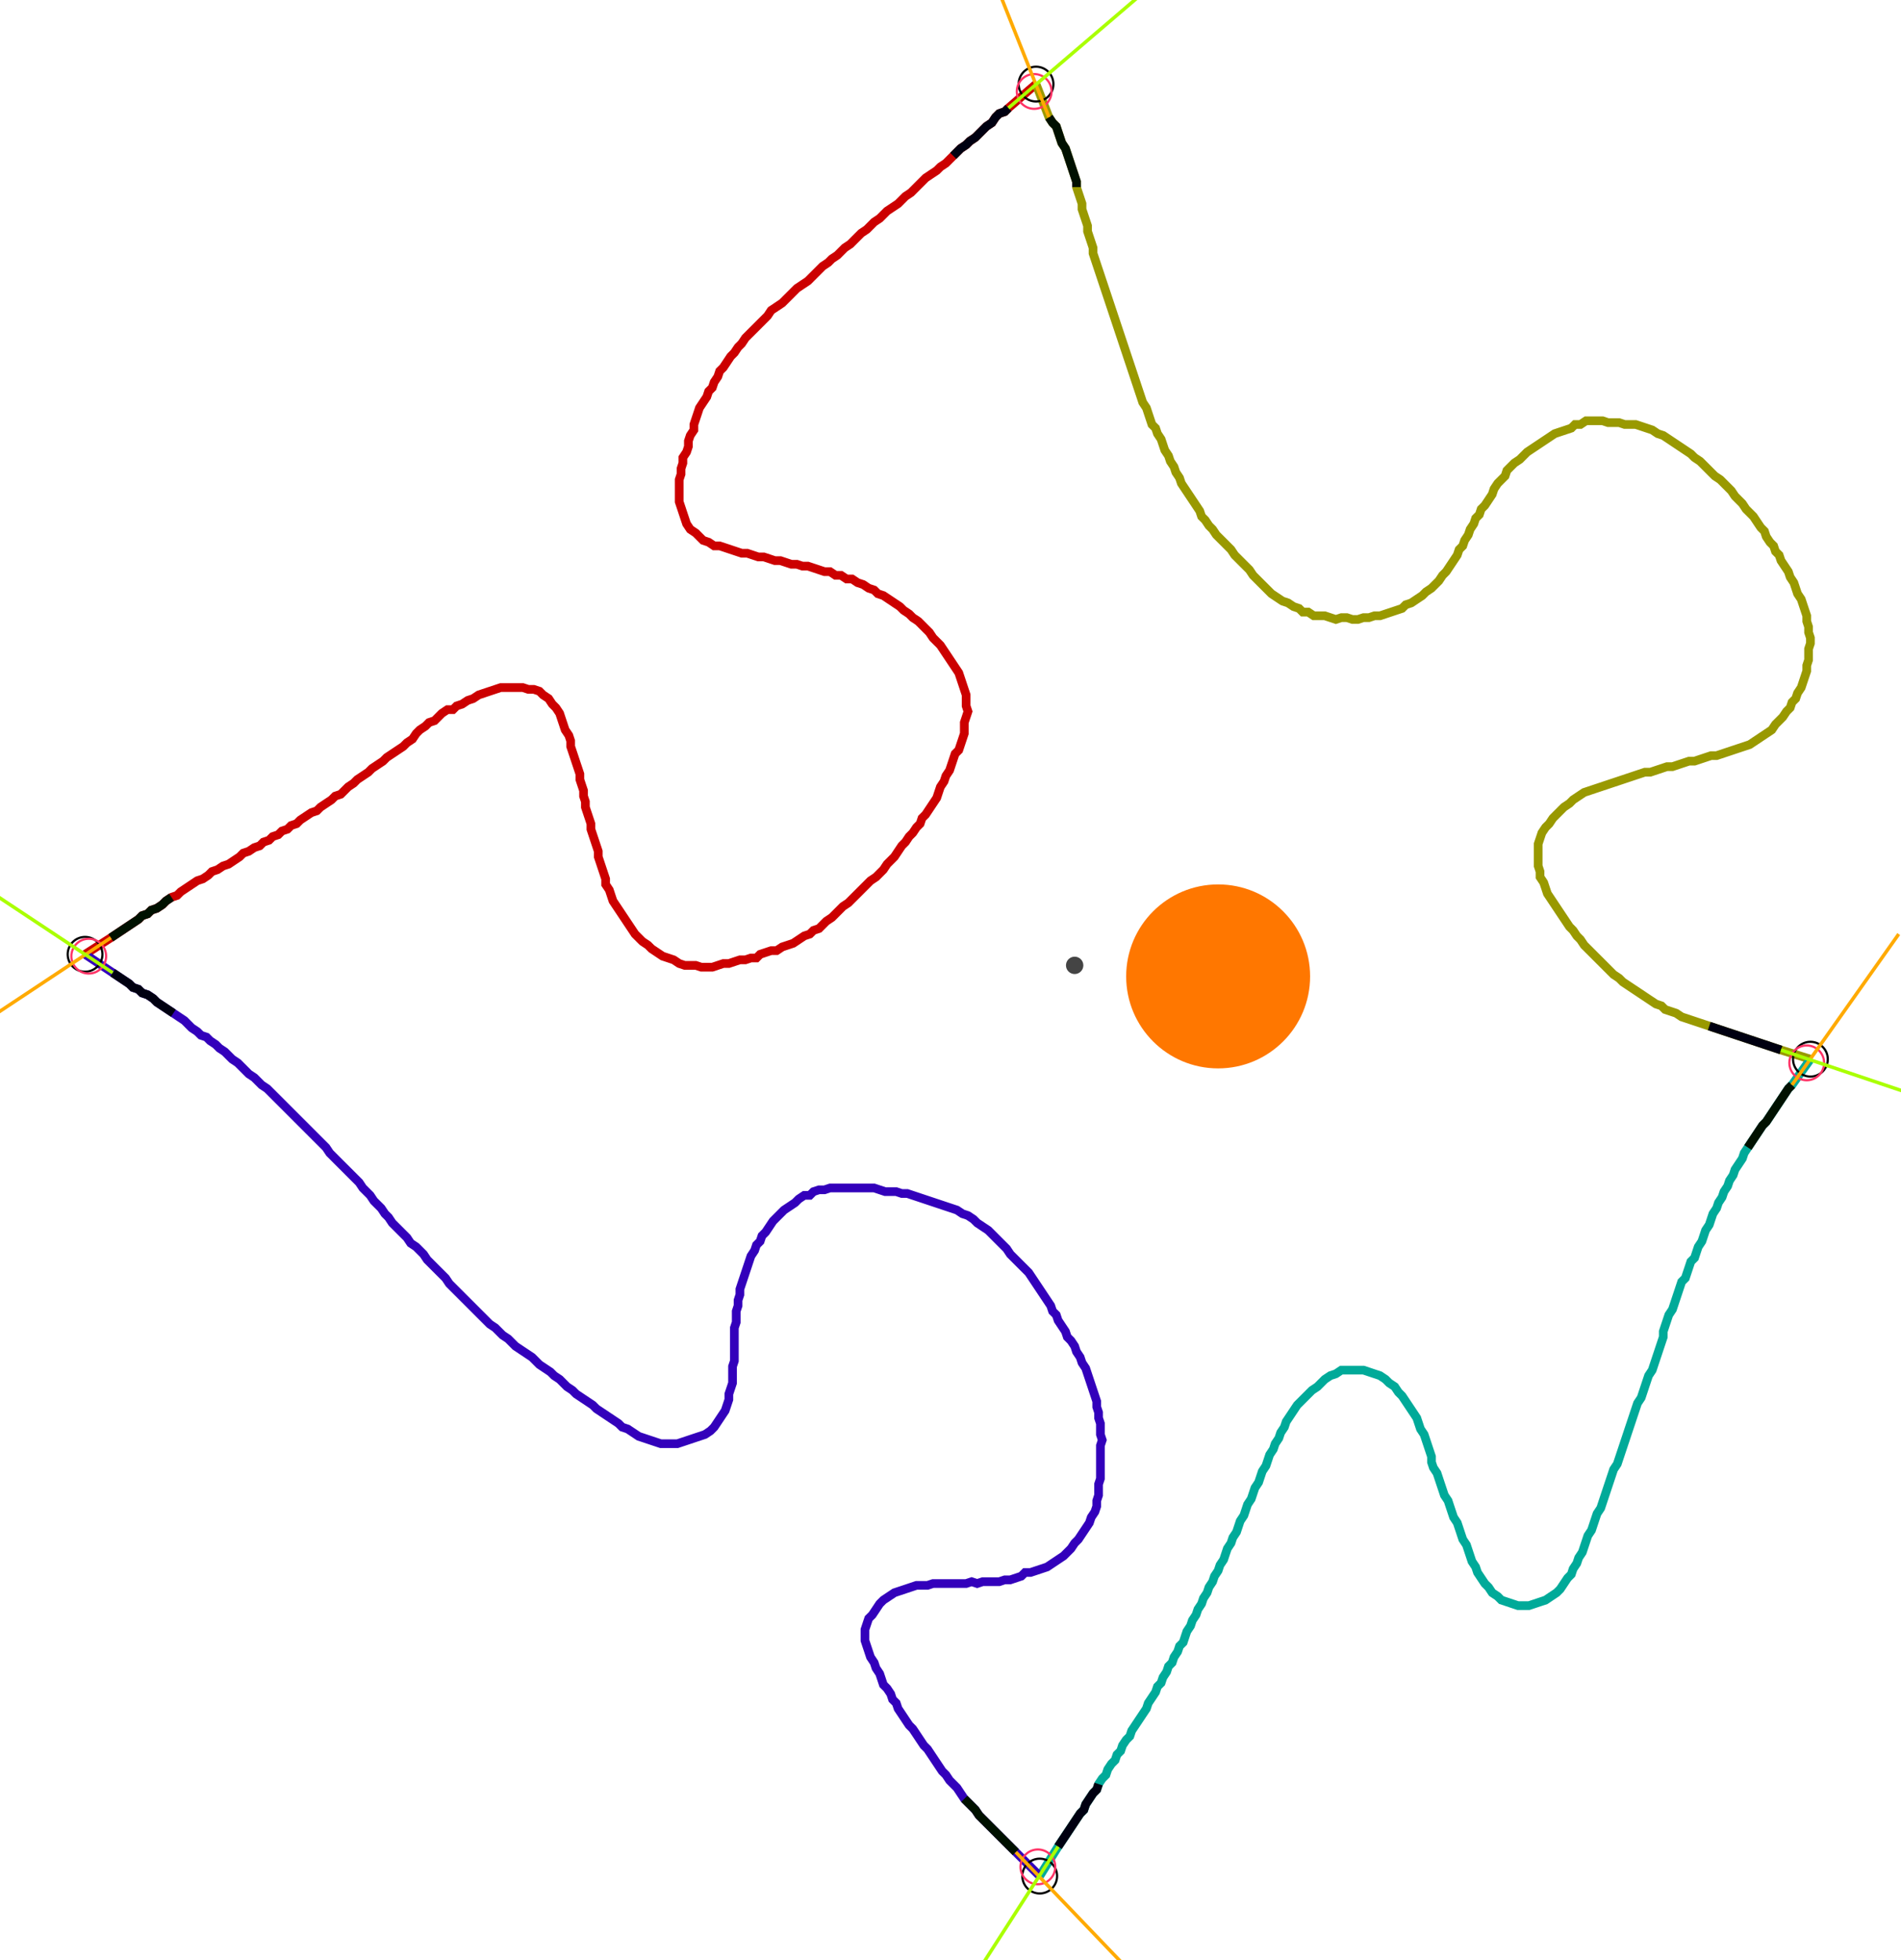 <?xml version="1.0" encoding="UTF-8" standalone="no"?><svg width="596.19" height="614.603" viewBox="-10 -10 218.73 224.868" xmlns="http://www.w3.org/2000/svg" xmlns:xlink="http://www.w3.org/1999/xlink"><polyline points="-0.212,99.471 2.751,97.566 3.386,97.143 4.021,96.72 4.656,96.296 5.291,95.873 5.926,95.45 6.349,95.026 6.984,94.815 7.407,94.392 8.042,94.18 8.677,93.757 9.101,93.333 9.735,92.91 10.37,92.698 10.794,92.275 11.429,91.852 12.063,91.429 12.698,91.005 13.333,90.794 13.968,90.37 14.392,89.947 15.026,89.735 15.661,89.312 16.296,89.101 16.931,88.677 17.566,88.254 17.989,87.831 18.624,87.619 19.259,87.196 19.894,86.984 20.317,86.561 20.952,86.349 21.376,85.926 22.011,85.714 22.434,85.291 23.069,85.079 23.492,84.656 24.127,84.444 24.55,84.021 25.185,83.598 25.82,83.175 26.455,82.963 26.878,82.54 27.513,82.116 28.148,81.693 28.571,81.27 29.206,81.058 29.63,80.635 30.053,80.212 30.688,79.788 31.111,79.365 31.746,78.942 32.381,78.519 32.804,78.095 33.439,77.672 34.074,77.249 34.497,76.825 35.132,76.402 35.767,75.979 36.402,75.556 36.825,75.132 37.46,74.709 37.884,74.074 38.307,73.651 38.942,73.228 39.365,72.804 40.0,72.593 40.423,72.169 40.847,71.746 41.481,71.323 42.116,71.323 42.54,70.899 43.175,70.688 43.81,70.265 44.444,70.053 45.079,69.63 45.714,69.418 46.349,69.206 46.984,68.995 47.619,68.783 48.254,68.783 48.889,68.783 49.524,68.783 50.159,68.783 50.794,68.995 51.429,68.995 52.063,69.206 52.487,69.63 53.122,70.053 53.545,70.688 53.968,71.111 54.392,71.746 54.603,72.381 54.815,73.016 55.026,73.651 55.45,74.286 55.661,74.921 55.661,75.556 55.873,76.19 56.085,76.825 56.296,77.46 56.508,78.095 56.72,78.73 56.72,79.365 56.931,80.0 57.143,80.635 57.143,81.27 57.354,81.905 57.354,82.54 57.566,83.175 57.778,83.81 57.989,84.444 57.989,85.079 58.201,85.714 58.413,86.349 58.624,86.984 58.836,87.619 58.836,88.254 59.048,88.889 59.259,89.524 59.471,90.159 59.683,90.794 59.683,91.429 60.106,92.063 60.317,92.698 60.529,93.333 60.952,93.968 61.376,94.603 61.799,95.238 62.222,95.873 62.646,96.508 63.069,97.143 63.492,97.566 63.915,97.989 64.55,98.413 64.974,98.836 65.608,99.259 66.243,99.683 66.878,99.894 67.513,100.106 68.148,100.529 68.783,100.741 69.418,100.741 70.053,100.741 70.688,100.952 71.323,100.952 71.958,100.952 72.593,100.741 73.228,100.529 73.862,100.529 74.497,100.317 75.132,100.106 75.767,100.106 76.402,99.894 77.037,99.894 77.46,99.471 78.095,99.259 78.73,99.048 79.365,99.048 80.0,98.624 80.635,98.413 81.27,98.201 81.905,97.778 82.54,97.354 83.175,97.143 83.598,96.72 84.233,96.508 84.656,96.085 85.079,95.661 85.714,95.238 86.138,94.815 86.561,94.392 86.984,93.968 87.619,93.545 88.042,93.122 88.466,92.698 88.889,92.275 89.312,91.852 89.735,91.429 90.159,91.005 90.794,90.582 91.217,90.159 91.64,89.735 92.063,89.101 92.487,88.677 92.91,88.254 93.333,87.619 93.757,86.984 94.18,86.561 94.603,85.926 95.026,85.503 95.45,84.868 95.873,84.444 96.085,83.81 96.508,83.386 96.931,82.751 97.354,82.116 97.778,81.481 97.989,80.847 98.201,80.212 98.624,79.577 98.836,78.942 99.259,78.307 99.471,77.672 99.683,77.037 99.894,76.402 100.317,75.979 100.529,75.344 100.741,74.709 100.952,74.074 100.952,73.439 100.952,72.804 101.164,72.169 101.376,71.534 101.164,70.899 101.164,70.265 101.164,69.63 100.952,68.995 100.741,68.36 100.529,67.725 100.317,67.09 99.894,66.455 99.471,65.82 99.048,65.185 98.624,64.55 98.201,63.915 97.778,63.492 97.354,63.069 96.931,62.434 96.508,62.011 96.085,61.587 95.661,61.164 95.026,60.741 94.603,60.317 93.968,59.894 93.545,59.471 92.91,59.048 92.275,58.624 91.64,58.201 91.005,57.989 90.582,57.566 89.947,57.354 89.312,56.931 88.677,56.72 88.042,56.296 87.407,56.296 86.772,55.873 86.138,55.873 85.503,55.45 84.868,55.45 84.233,55.238 83.598,55.026 82.963,54.815 82.328,54.815 81.693,54.603 81.058,54.603 80.423,54.392 79.788,54.18 79.153,54.18 78.519,53.968 77.884,53.757 77.249,53.757 76.614,53.545 75.979,53.333 75.344,53.333 74.709,53.122 74.074,52.91 73.439,52.698 72.804,52.487 72.169,52.487 71.534,52.063 70.899,51.852 70.476,51.429 70.053,51.005 69.418,50.582 68.995,49.947 68.783,49.312 68.571,48.677 68.36,48.042 68.148,47.407 68.148,46.772 68.148,46.138 68.148,45.503 68.148,44.868 68.36,44.233 68.36,43.598 68.571,42.963 68.571,42.328 68.995,41.693 69.206,41.058 69.206,40.423 69.418,39.788 69.841,39.153 69.841,38.519 70.053,37.884 70.265,37.249 70.476,36.614 70.899,35.979 71.323,35.344 71.534,34.709 71.958,34.286 72.169,33.651 72.593,33.016 72.804,32.381 73.228,31.958 73.651,31.323 74.074,30.688 74.497,30.265 74.921,29.63 75.344,29.206 75.767,28.571 76.19,28.148 76.614,27.725 77.037,27.302 77.46,26.878 77.884,26.455 78.307,26.032 78.73,25.397 79.365,24.974 80.0,24.55 80.423,24.127 80.847,23.704 81.27,23.28 81.693,22.857 82.328,22.434 82.963,22.011 83.386,21.587 83.81,21.164 84.233,20.741 84.656,20.317 85.291,19.894 85.714,19.471 86.349,19.048 86.772,18.624 87.196,18.201 87.831,17.778 88.254,17.354 88.677,16.931 89.101,16.508 89.735,16.085 90.159,15.661 90.582,15.238 91.217,14.815 91.64,14.392 92.063,13.968 92.698,13.545 93.333,13.122 93.757,12.698 94.18,12.275 94.815,11.852 95.238,11.429 95.661,11.005 96.085,10.582 96.508,10.159 97.143,9.735 97.778,9.312 98.201,8.889 98.836,8.466 99.259,8.042 99.683,7.619 100.106,7.196 100.529,6.772 101.164,6.349 101.587,5.926 102.222,5.503 102.646,5.079 103.069,4.656 103.492,4.233 104.127,3.81 104.55,3.175 104.974,2.751 105.608,2.54 106.032,2.116 109.206,-0.635" style="fill:none; stroke:#cc0000; stroke-width:1.0"  /><polyline points="109.206,-0.635 110.688,3.175 111.111,3.81 111.534,4.233 111.746,4.868 111.958,5.503 112.169,6.138 112.593,6.772 112.804,7.407 113.016,8.042 113.228,8.677 113.439,9.312 113.651,9.947 113.862,10.582 113.862,11.217 114.074,11.852 114.286,12.487 114.497,13.122 114.497,13.757 114.709,14.392 114.921,15.026 115.132,15.661 115.132,16.296 115.344,16.931 115.556,17.566 115.767,18.201 115.767,18.836 115.979,19.471 116.19,20.106 116.402,20.741 116.614,21.376 116.825,22.011 117.037,22.646 117.249,23.28 117.46,23.915 117.672,24.55 117.884,25.185 118.095,25.82 118.307,26.455 118.519,27.09 118.73,27.725 118.942,28.36 119.153,28.995 119.365,29.63 119.577,30.265 119.788,30.899 120,31.534 120.212,32.169 120.423,32.804 120.635,33.439 120.847,34.074 121.058,34.709 121.27,35.344 121.481,35.979 121.905,36.614 122.116,37.249 122.328,37.884 122.54,38.519 122.963,38.942 123.175,39.577 123.598,40.212 123.81,40.847 124.021,41.481 124.444,42.116 124.656,42.751 125.079,43.386 125.291,44.021 125.714,44.656 125.926,45.291 126.349,45.926 126.772,46.561 127.196,47.196 127.619,47.831 128.042,48.466 128.254,49.101 128.677,49.524 129.101,50.159 129.524,50.582 129.947,51.217 130.37,51.64 130.794,52.063 131.217,52.487 131.64,52.91 132.063,53.545 132.487,53.968 132.91,54.392 133.333,54.815 133.757,55.238 134.18,55.873 134.603,56.296 135.026,56.72 135.45,57.143 135.873,57.566 136.296,57.989 136.931,58.413 137.566,58.836 138.201,59.048 138.836,59.471 139.471,59.683 139.894,60.106 140.529,60.106 141.164,60.529 141.799,60.529 142.434,60.529 143.069,60.741 143.704,60.952 144.339,60.741 144.974,60.741 145.608,60.952 146.243,60.952 146.878,60.741 147.513,60.741 148.148,60.529 148.783,60.529 149.418,60.317 150.053,60.106 150.688,59.894 151.323,59.683 151.746,59.259 152.381,59.048 153.016,58.624 153.651,58.201 154.074,57.778 154.709,57.354 155.132,56.931 155.556,56.508 155.979,55.873 156.402,55.45 156.825,54.815 157.249,54.18 157.672,53.545 157.884,52.91 158.307,52.487 158.519,51.852 158.942,51.217 159.153,50.582 159.577,49.947 159.788,49.312 160.212,48.889 160.423,48.254 160.847,47.831 161.27,47.196 161.693,46.561 161.905,45.926 162.328,45.291 162.751,44.868 163.175,44.444 163.386,43.81 163.81,43.386 164.233,42.963 164.868,42.54 165.291,42.116 165.714,41.693 166.349,41.27 166.984,40.847 167.619,40.423 168.254,40.0 168.889,39.577 169.524,39.365 170.159,39.153 170.794,38.942 171.217,38.519 171.852,38.519 172.487,38.095 173.122,38.095 173.757,38.095 174.392,38.095 175.026,38.307 175.661,38.307 176.296,38.307 176.931,38.519 177.566,38.519 178.201,38.519 178.836,38.73 179.471,38.942 180.106,39.153 180.741,39.577 181.376,39.788 182.011,40.212 182.646,40.635 183.28,41.058 183.915,41.481 184.55,41.905 184.974,42.328 185.608,42.751 186.032,43.175 186.455,43.598 186.878,44.021 187.302,44.444 187.937,44.868 188.36,45.291 188.783,45.714 189.206,46.138 189.63,46.772 190.053,47.196 190.476,47.619 190.899,48.254 191.323,48.677 191.746,49.101 192.169,49.735 192.593,50.37 193.016,50.794 193.228,51.429 193.651,52.063 194.074,52.487 194.286,53.122 194.709,53.545 194.921,54.18 195.344,54.815 195.767,55.45 195.979,56.085 196.402,56.72 196.614,57.354 196.825,57.989 197.249,58.624 197.46,59.259 197.672,59.894 197.884,60.529 197.884,61.164 198.095,61.799 198.095,62.434 198.307,63.069 198.307,63.704 198.095,64.339 198.095,64.974 198.095,65.608 197.884,66.243 197.884,66.878 197.672,67.513 197.46,68.148 197.249,68.783 196.825,69.418 196.614,70.053 196.19,70.476 195.979,71.111 195.556,71.534 195.132,72.169 194.709,72.593 194.286,73.016 193.862,73.651 193.228,74.074 192.593,74.497 191.958,74.921 191.323,75.344 190.688,75.556 190.053,75.767 189.418,75.979 188.783,76.19 188.148,76.402 187.513,76.614 186.878,76.614 186.243,76.825 185.608,77.037 184.974,77.249 184.339,77.249 183.704,77.46 183.069,77.672 182.434,77.884 181.799,77.884 181.164,78.095 180.529,78.307 179.894,78.519 179.259,78.519 178.624,78.73 177.989,78.942 177.354,79.153 176.72,79.365 176.085,79.577 175.45,79.788 174.815,80.0 174.18,80.212 173.545,80.423 172.91,80.635 172.275,80.847 171.64,81.27 171.005,81.693 170.582,82.116 169.947,82.54 169.524,82.963 169.101,83.386 168.677,83.81 168.254,84.444 167.831,84.868 167.407,85.503 167.196,86.138 166.984,86.772 166.984,87.407 166.984,88.042 166.984,88.677 166.984,89.312 167.196,89.947 167.196,90.582 167.619,91.217 167.831,91.852 168.042,92.487 168.466,93.122 168.889,93.757 169.312,94.392 169.735,95.026 170.159,95.661 170.582,96.296 171.005,96.72 171.429,97.354 171.852,97.778 172.275,98.413 172.698,98.836 173.122,99.259 173.545,99.683 173.968,100.106 174.392,100.529 174.815,100.952 175.238,101.376 175.661,101.799 176.296,102.222 176.72,102.646 177.354,103.069 177.989,103.492 178.624,103.915 179.259,104.339 179.894,104.762 180.529,105.185 181.164,105.397 181.587,105.82 182.222,106.032 182.857,106.243 183.492,106.667 184.127,106.878 184.762,107.09 185.397,107.302 186.032,107.513 186.667,107.725 187.302,107.937 187.937,108.148 188.571,108.36 189.206,108.571 189.841,108.783 190.476,108.995 191.111,109.206 191.746,109.418 192.381,109.63 193.016,109.841 193.651,110.053 194.286,110.265 194.921,110.476 198.307,111.534" style="fill:none; stroke:#999900; stroke-width:1.0"  /><polyline points="198.307,111.534 196.19,114.497 195.767,114.921 195.344,115.556 194.921,116.19 194.497,116.825 194.074,117.46 193.651,118.095 193.228,118.73 192.804,119.153 192.381,119.788 191.958,120.423 191.534,121.058 191.111,121.693 190.688,122.328 190.476,122.963 190.053,123.598 189.63,124.233 189.418,124.868 188.995,125.503 188.783,126.138 188.36,126.772 188.148,127.407 187.725,128.042 187.513,128.677 187.09,129.312 186.878,129.947 186.667,130.582 186.243,131.217 186.032,131.852 185.82,132.487 185.397,133.122 185.185,133.757 184.974,134.392 184.55,134.815 184.339,135.45 184.127,136.085 183.915,136.72 183.492,137.143 183.28,137.778 183.069,138.413 182.857,139.048 182.646,139.683 182.434,140.317 182.011,140.952 181.799,141.587 181.587,142.222 181.376,142.857 181.376,143.492 181.164,144.127 180.952,144.762 180.741,145.397 180.529,146.032 180.317,146.667 180.106,147.302 179.683,147.937 179.471,148.571 179.259,149.206 179.048,149.841 178.836,150.476 178.413,151.111 178.201,151.746 177.989,152.381 177.778,153.016 177.566,153.651 177.354,154.286 177.143,154.921 176.931,155.556 176.72,156.19 176.508,156.825 176.296,157.46 176.085,158.095 175.661,158.73 175.45,159.365 175.238,160.0 175.026,160.635 174.815,161.27 174.603,161.905 174.392,162.54 174.18,163.175 173.757,163.81 173.545,164.444 173.333,165.079 173.122,165.714 172.698,166.349 172.487,166.984 172.275,167.619 172.063,168.254 171.64,168.889 171.429,169.524 171.005,170.159 170.794,170.794 170.37,171.217 169.947,171.852 169.524,172.487 169.101,172.91 168.466,173.333 167.831,173.757 167.196,173.968 166.561,174.18 165.926,174.392 165.291,174.392 164.656,174.392 164.021,174.18 163.386,173.968 162.751,173.757 162.328,173.333 161.693,172.91 161.27,172.275 160.847,171.852 160.423,171.217 160.0,170.582 159.788,169.947 159.365,169.312 159.153,168.677 158.942,168.042 158.73,167.407 158.307,166.772 158.095,166.138 157.884,165.503 157.672,164.868 157.249,164.233 157.037,163.598 156.825,162.963 156.614,162.328 156.19,161.693 155.979,161.058 155.767,160.423 155.556,159.788 155.344,159.153 154.921,158.519 154.709,157.884 154.709,157.249 154.497,156.614 154.286,155.979 154.074,155.344 153.862,154.709 153.439,154.074 153.228,153.439 153.016,152.804 152.593,152.169 152.169,151.534 151.746,150.899 151.323,150.265 150.899,149.841 150.476,149.206 149.841,148.783 149.418,148.36 148.783,147.937 148.148,147.725 147.513,147.513 146.878,147.302 146.243,147.302 145.608,147.302 144.974,147.302 144.339,147.302 143.704,147.725 143.069,147.937 142.434,148.36 142.011,148.783 141.587,149.206 140.952,149.63 140.529,150.053 140.106,150.476 139.683,150.899 139.259,151.323 138.836,151.958 138.413,152.593 137.989,153.228 137.778,153.862 137.354,154.497 137.143,155.132 136.72,155.767 136.508,156.402 136.085,157.037 135.873,157.672 135.661,158.307 135.238,158.942 135.026,159.577 134.815,160.212 134.392,160.847 134.18,161.481 133.968,162.116 133.545,162.751 133.333,163.386 133.122,164.021 132.698,164.656 132.487,165.291 132.275,165.926 131.852,166.561 131.64,167.196 131.217,167.831 131.005,168.466 130.794,169.101 130.37,169.735 130.159,170.37 129.735,171.005 129.524,171.64 129.101,172.275 128.889,172.91 128.466,173.545 128.254,174.18 127.831,174.815 127.619,175.45 127.196,176.085 126.984,176.72 126.561,177.354 126.349,177.989 126.138,178.624 125.714,179.048 125.503,179.683 125.079,180.317 124.868,180.952 124.444,181.376 124.233,182.011 123.81,182.646 123.598,183.28 123.175,183.704 122.963,184.339 122.54,184.974 122.116,185.608 121.905,186.243 121.481,186.878 121.058,187.513 120.635,188.148 120.212,188.783 120,189.418 119.577,189.841 119.153,190.476 118.942,191.111 118.519,191.534 118.307,192.169 117.884,192.593 117.46,193.228 117.249,193.862 116.825,194.286 116.402,194.921 116.19,195.556 115.767,195.979 115.344,196.614 114.921,197.249 114.709,197.884 114.286,198.307 113.862,198.942 113.439,199.577 113.016,200.212 112.593,200.847 112.169,201.481 111.746,202.116 109.63,205.503" style="fill:none; stroke:#00aa99; stroke-width:1.0"  /><polyline points="109.63,205.503 106.878,202.751 106.455,202.328 106.032,201.905 105.608,201.481 105.185,201.058 104.762,200.635 104.339,200.212 103.915,199.788 103.492,199.365 103.069,198.942 102.646,198.519 102.222,197.884 101.799,197.46 101.376,197.037 100.952,196.614 100.529,195.979 100.106,195.344 99.683,194.921 99.259,194.497 98.836,193.862 98.413,193.439 97.989,192.804 97.566,192.169 97.143,191.534 96.72,190.899 96.296,190.476 95.873,189.841 95.45,189.206 95.026,188.571 94.603,188.148 94.18,187.513 93.757,186.878 93.333,186.243 93.122,185.608 92.698,185.185 92.487,184.55 92.063,183.915 91.64,183.492 91.429,182.857 91.217,182.222 90.794,181.587 90.582,180.952 90.159,180.317 89.947,179.683 89.735,179.048 89.524,178.413 89.524,177.778 89.524,177.143 89.735,176.508 89.947,175.873 90.37,175.45 90.794,174.815 91.217,174.18 91.64,173.757 92.275,173.333 92.91,172.91 93.545,172.698 94.18,172.487 94.815,172.275 95.45,172.063 96.085,172.063 96.72,172.063 97.354,171.852 97.989,171.852 98.624,171.852 99.259,171.852 99.894,171.852 100.529,171.852 101.164,171.852 101.799,171.64 102.434,171.852 103.069,171.64 103.704,171.64 104.339,171.64 104.974,171.64 105.608,171.429 106.243,171.429 106.878,171.217 107.513,171.005 107.937,170.582 108.571,170.582 109.206,170.37 109.841,170.159 110.476,169.947 111.111,169.524 111.746,169.101 112.381,168.677 112.804,168.254 113.228,167.831 113.651,167.196 114.074,166.772 114.497,166.138 114.921,165.503 115.344,164.868 115.556,164.233 115.979,163.598 116.19,162.963 116.19,162.328 116.402,161.693 116.402,161.058 116.402,160.423 116.614,159.788 116.614,159.153 116.614,158.519 116.614,157.884 116.614,157.249 116.614,156.614 116.614,155.979 116.825,155.344 116.614,154.709 116.614,154.074 116.614,153.439 116.402,152.804 116.402,152.169 116.19,151.534 116.19,150.899 115.979,150.265 115.767,149.63 115.556,148.995 115.344,148.36 115.132,147.725 114.921,147.09 114.497,146.455 114.286,145.82 113.862,145.185 113.651,144.55 113.228,143.915 112.804,143.492 112.593,142.857 112.169,142.222 111.746,141.587 111.534,140.952 111.111,140.529 110.899,139.894 110.476,139.259 110.053,138.624 109.63,137.989 109.206,137.354 108.783,136.72 108.36,136.085 107.937,135.661 107.513,135.238 107.09,134.815 106.667,134.392 106.243,133.968 105.82,133.333 105.397,132.91 104.974,132.487 104.55,132.063 104.127,131.64 103.704,131.217 103.069,130.794 102.434,130.37 102.011,129.947 101.376,129.524 100.741,129.312 100.106,128.889 99.471,128.677 98.836,128.466 98.201,128.254 97.566,128.042 96.931,127.831 96.296,127.619 95.661,127.407 95.026,127.196 94.392,126.984 93.757,126.984 93.122,126.772 92.487,126.772 91.852,126.772 91.217,126.561 90.582,126.349 89.947,126.349 89.312,126.349 88.677,126.349 88.042,126.349 87.407,126.349 86.772,126.349 86.138,126.349 85.503,126.349 84.868,126.561 84.233,126.561 83.598,126.772 83.175,127.196 82.54,127.196 81.905,127.619 81.481,128.042 80.847,128.466 80.212,128.889 79.788,129.312 79.365,129.735 78.942,130.159 78.519,130.794 78.095,131.429 77.672,131.852 77.46,132.487 77.037,132.91 76.825,133.545 76.402,134.18 76.19,134.815 75.979,135.45 75.767,136.085 75.556,136.72 75.344,137.354 75.132,137.989 75.132,138.624 74.921,139.259 74.921,139.894 74.709,140.529 74.709,141.164 74.709,141.799 74.497,142.434 74.497,143.069 74.497,143.704 74.497,144.339 74.497,144.974 74.497,145.608 74.497,146.243 74.286,146.878 74.286,147.513 74.286,148.148 74.286,148.783 74.074,149.418 73.862,150.053 73.862,150.688 73.651,151.323 73.439,151.958 73.016,152.593 72.593,153.228 72.169,153.862 71.746,154.286 71.111,154.709 70.476,154.921 69.841,155.132 69.206,155.344 68.571,155.556 67.937,155.767 67.302,155.767 66.667,155.767 66.032,155.767 65.397,155.556 64.762,155.344 64.127,155.132 63.492,154.921 62.857,154.497 62.222,154.074 61.587,153.862 61.164,153.439 60.529,153.016 59.894,152.593 59.259,152.169 58.624,151.746 58.201,151.323 57.566,150.899 56.931,150.476 56.296,150.053 55.873,149.63 55.238,149.206 54.815,148.783 54.392,148.36 53.757,147.937 53.333,147.513 52.698,147.09 52.063,146.667 51.64,146.243 51.217,145.82 50.582,145.397 49.947,144.974 49.312,144.55 48.889,144.127 48.466,143.704 47.831,143.28 47.407,142.857 46.984,142.434 46.349,142.011 45.926,141.587 45.503,141.164 45.079,140.741 44.656,140.317 44.233,139.894 43.81,139.471 43.386,139.048 42.963,138.624 42.54,138.201 42.116,137.778 41.693,137.354 41.27,136.72 40.847,136.296 40.423,135.873 40.0,135.45 39.577,135.026 39.153,134.603 38.73,133.968 38.307,133.545 37.884,133.122 37.249,132.698 36.825,132.063 36.402,131.64 35.979,131.217 35.556,130.794 35.132,130.37 34.709,129.735 34.286,129.312 33.862,128.677 33.439,128.254 33.016,127.831 32.593,127.196 32.169,126.772 31.746,126.349 31.323,125.714 30.899,125.291 30.476,124.868 30.053,124.444 29.63,124.021 29.206,123.598 28.783,123.175 28.36,122.751 27.937,122.328 27.513,121.693 27.09,121.27 26.667,120.847 26.243,120.423 25.82,120 25.397,119.577 24.974,119.153 24.55,118.73 24.127,118.307 23.704,117.884 23.28,117.46 22.857,117.037 22.434,116.614 22.011,116.19 21.587,115.767 21.164,115.344 20.741,114.921 20.106,114.497 19.683,114.074 19.259,113.651 18.624,113.228 18.201,112.804 17.778,112.381 17.354,111.958 16.72,111.534 16.296,111.111 15.873,110.688 15.238,110.265 14.815,109.841 14.18,109.418 13.757,108.995 13.122,108.783 12.698,108.36 12.063,107.937 11.64,107.513 11.217,107.09 10.582,106.667 9.947,106.243 9.312,105.82 8.677,105.397 8.042,104.974 7.619,104.55 6.984,104.127 6.349,103.915 5.926,103.492 5.291,103.28 4.868,102.857 4.233,102.434 3.598,102.011 2.963,101.587 -0.212,99.471" style="fill:none; stroke:#3300bb; stroke-width:1.0"  /><circle cx="-0.212" cy="99.471" r="2.0" style="fill:none; stroke:#000000aa; stroke-width:0.25" /><circle cx="109.206" cy="-0.635" r="2.0" style="fill:none; stroke:#000000aa; stroke-width:0.25" /><circle cx="198.307" cy="111.534" r="2.0" style="fill:none; stroke:#000000aa; stroke-width:0.25" /><circle cx="109.63" cy="205.503" r="2.0" style="fill:none; stroke:#000000aa; stroke-width:0.25" /><circle cx="0.212" cy="99.683" r="2.0" style="fill:none; stroke:#ff3366aa; stroke-width:0.25" /><circle cx="108.995" cy="0.212" r="2.0" style="fill:none; stroke:#ff3366aa; stroke-width:0.25" /><circle cx="197.884" cy="111.958" r="2.0" style="fill:none; stroke:#ff3366aa; stroke-width:0.25" /><circle cx="109.418" cy="204.444" r="2.0" style="fill:none; stroke:#ff3366aa; stroke-width:0.25" /><polyline points="9.735,92.91 9.101,93.333 8.677,93.757 8.042,94.18 7.407,94.392 6.984,94.815 6.349,95.026 5.926,95.45 5.291,95.873 4.656,96.296 4.021,96.72 3.386,97.143 2.751,97.566" style="fill:none; stroke:#001100; stroke-width:1.0" /><polyline points="9.947,106.243 9.312,105.82 8.677,105.397 8.042,104.974 7.619,104.55 6.984,104.127 6.349,103.915 5.926,103.492 5.291,103.28 4.868,102.857 4.233,102.434 3.598,102.011 2.963,101.587" style="fill:none; stroke:#000011; stroke-width:1.0" /><polyline points="113.862,11.217 113.862,10.582 113.651,9.947 113.439,9.312 113.228,8.677 113.016,8.042 112.804,7.407 112.593,6.772 112.169,6.138 111.958,5.503 111.746,4.868 111.534,4.233 111.111,3.81 110.688,3.175" style="fill:none; stroke:#001100; stroke-width:1.0" /><polyline points="99.683,7.619 100.106,7.196 100.529,6.772 101.164,6.349 101.587,5.926 102.222,5.503 102.646,5.079 103.069,4.656 103.492,4.233 104.127,3.81 104.55,3.175 104.974,2.751 105.608,2.54 106.032,2.116" style="fill:none; stroke:#000011; stroke-width:1.0" /><polyline points="191.111,121.693 191.534,121.058 191.958,120.423 192.381,119.788 192.804,119.153 193.228,118.73 193.651,118.095 194.074,117.46 194.497,116.825 194.921,116.19 195.344,115.556 195.767,114.921 196.19,114.497" style="fill:none; stroke:#001100; stroke-width:1.0" /><polyline points="186.667,107.725 187.302,107.937 187.937,108.148 188.571,108.36 189.206,108.571 189.841,108.783 190.476,108.995 191.111,109.206 191.746,109.418 192.381,109.63 193.016,109.841 193.651,110.053 194.286,110.265 194.921,110.476" style="fill:none; stroke:#000011; stroke-width:1.0" /><polyline points="100.952,196.614 101.376,197.037 101.799,197.46 102.222,197.884 102.646,198.519 103.069,198.942 103.492,199.365 103.915,199.788 104.339,200.212 104.762,200.635 105.185,201.058 105.608,201.481 106.032,201.905 106.455,202.328 106.878,202.751" style="fill:none; stroke:#001100; stroke-width:1.0" /><polyline points="116.402,194.921 116.19,195.556 115.767,195.979 115.344,196.614 114.921,197.249 114.709,197.884 114.286,198.307 113.862,198.942 113.439,199.577 113.016,200.212 112.593,200.847 112.169,201.481 111.746,202.116" style="fill:none; stroke:#000011; stroke-width:1.0" /><polyline points="2.751,97.566 -14.815,109.206" style="fill:none; stroke:#ffaa00; stroke-width:0.4" /><polyline points="2.963,101.587 -14.603,89.947" style="fill:none; stroke:#aaff00; stroke-width:0.4" /><polyline points="110.688,3.175 102.857,-16.508" style="fill:none; stroke:#ffaa00; stroke-width:0.4" /><polyline points="106.032,2.116 122.116,-11.64" style="fill:none; stroke:#aaff00; stroke-width:0.4" /><polyline points="196.19,114.497 208.466,97.143" style="fill:none; stroke:#ffaa00; stroke-width:0.4" /><polyline points="194.921,110.476 215.026,117.249" style="fill:none; stroke:#aaff00; stroke-width:0.4" /><polyline points="106.878,202.751 121.481,217.989" style="fill:none; stroke:#ffaa00; stroke-width:0.4" /><polyline points="111.746,202.116 100.317,219.894" style="fill:none; stroke:#aaff00; stroke-width:0.4" /><circle cx="113.651" cy="100.741" r="1.0" style="fill:#444444; stroke-width:0" /><circle cx="130.159" cy="102.011" r="10.582" style="fill:#ff770022; stroke-width:0" /><circle cx="130.159" cy="102.011" r="1.0" style="fill:#ff7700; stroke-width:0" /></svg>